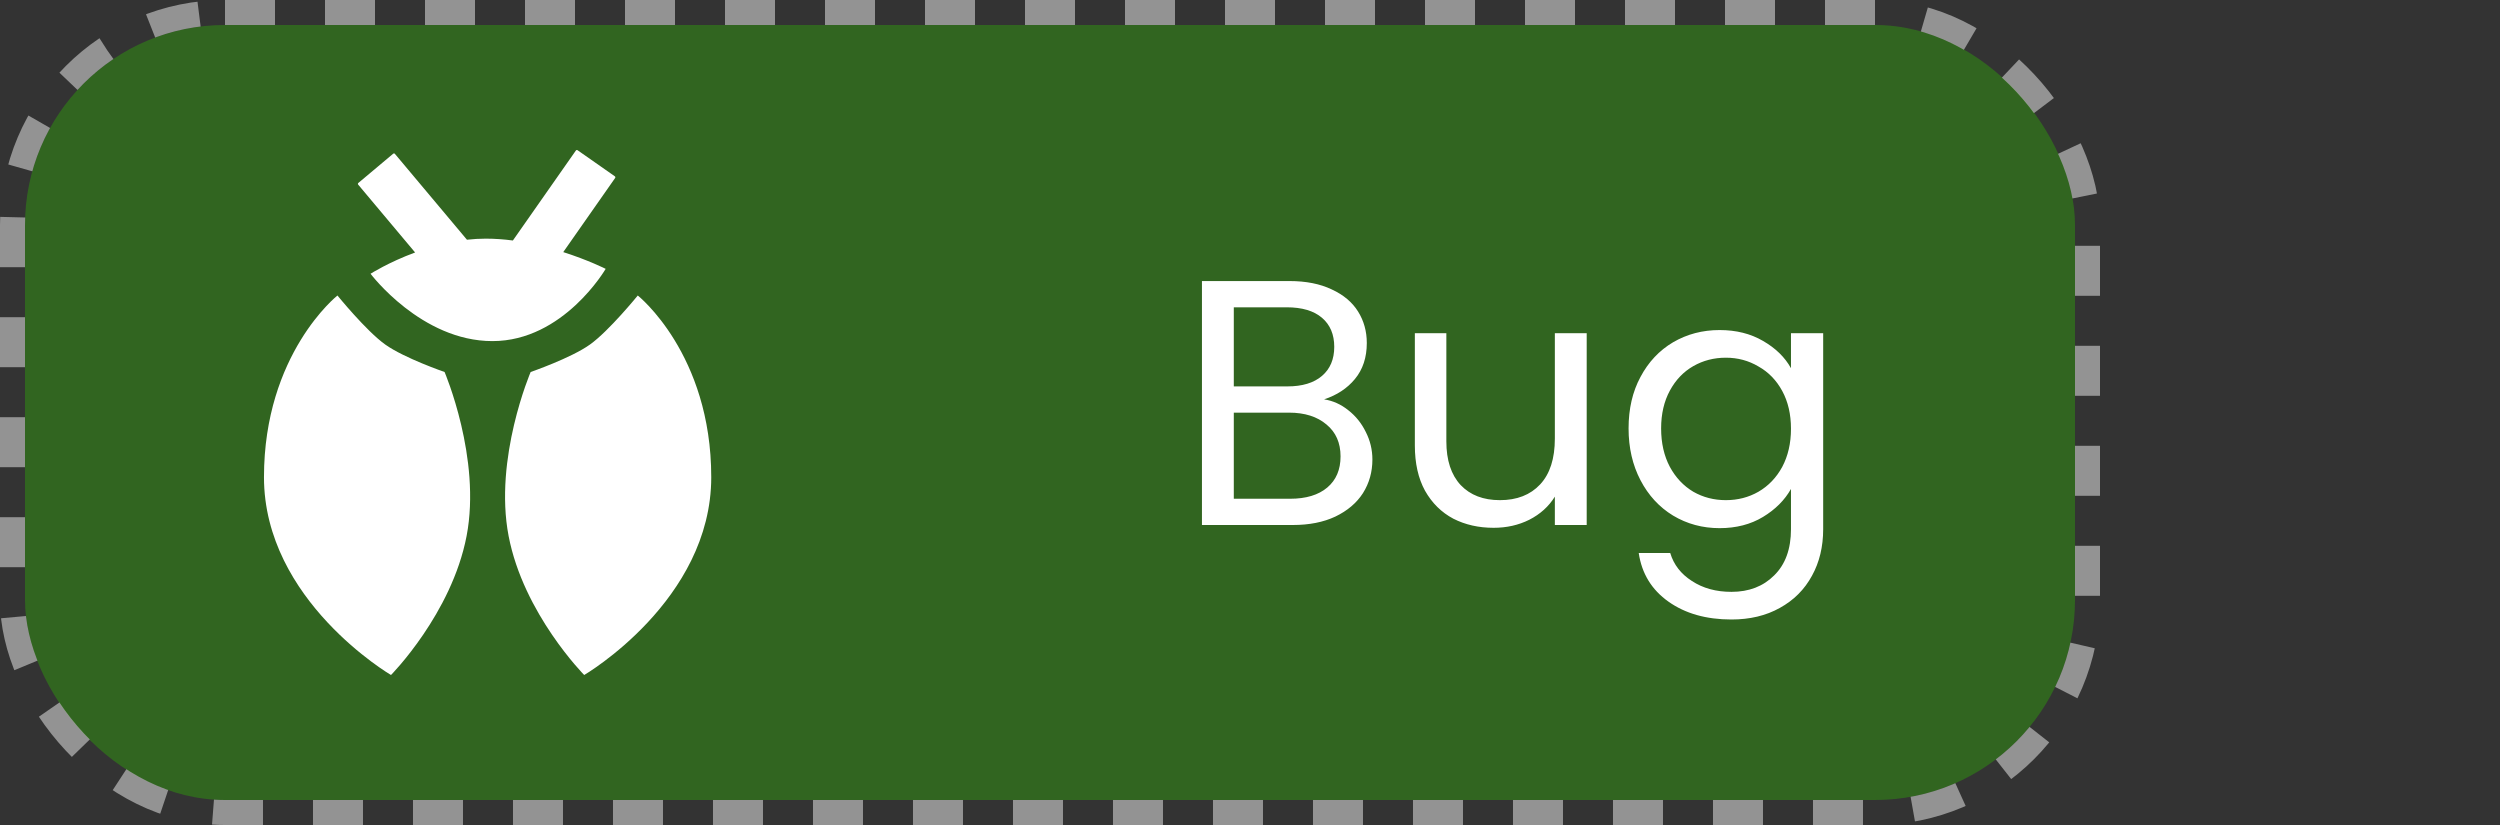 <svg width="100" height="33" viewBox="0 0 100 33" fill="none" xmlns="http://www.w3.org/2000/svg">
<rect x="0" y="0" width="100" height="33" fill="#333333" stroke="none"/>
<rect x="1" y="1" width="82" height="31" rx="8" fill="#316520"/>
<path fill-rule="evenodd" clip-rule="evenodd" d="M23.035 6.021C23.051 5.999 23.081 5.993 23.103 6.009L24.594 7.053C24.616 7.068 24.621 7.098 24.605 7.12L22.53 10.084C23.539 10.406 24.227 10.754 24.227 10.754C24.227 10.754 22.546 13.644 19.697 13.644C16.847 13.644 14.822 10.95 14.822 10.95C14.822 10.95 15.54 10.492 16.604 10.099L14.328 7.386C14.311 7.366 14.313 7.335 14.334 7.318L15.728 6.148C15.749 6.131 15.779 6.134 15.796 6.154L18.678 9.589C18.925 9.561 19.177 9.546 19.43 9.546C19.795 9.546 20.159 9.573 20.515 9.62L23.035 6.021ZM23.599 13.781C24.36 13.238 25.511 11.82 25.511 11.82C25.511 11.82 28.45 14.149 28.45 19.088C28.45 24.027 23.368 27 23.368 27C23.368 27 20.94 24.548 20.344 21.439C19.748 18.331 21.226 14.88 21.226 14.88C21.226 14.88 22.839 14.324 23.599 13.781V13.781ZM15.409 13.781C14.649 13.238 13.498 11.82 13.498 11.82C13.498 11.82 10.559 14.149 10.559 19.088C10.559 24.027 15.64 27 15.64 27C15.64 27 18.068 24.548 18.664 21.439C19.26 18.331 17.783 14.88 17.783 14.88C17.783 14.88 16.17 14.324 15.409 13.781V13.781Z" fill="white"/>
<path d="M52.964 15.974C53.319 16.03 53.641 16.175 53.93 16.408C54.229 16.641 54.462 16.931 54.63 17.276C54.807 17.621 54.896 17.99 54.896 18.382C54.896 18.877 54.77 19.325 54.518 19.726C54.266 20.118 53.897 20.431 53.412 20.664C52.936 20.888 52.371 21 51.718 21H48.078V11.242H51.578C52.241 11.242 52.805 11.354 53.272 11.578C53.739 11.793 54.089 12.087 54.322 12.46C54.555 12.833 54.672 13.253 54.672 13.72C54.672 14.299 54.513 14.779 54.196 15.162C53.888 15.535 53.477 15.806 52.964 15.974ZM49.352 15.456H51.494C52.091 15.456 52.553 15.316 52.88 15.036C53.207 14.756 53.37 14.369 53.37 13.874C53.37 13.379 53.207 12.992 52.88 12.712C52.553 12.432 52.082 12.292 51.466 12.292H49.352V15.456ZM51.606 19.95C52.241 19.95 52.735 19.801 53.09 19.502C53.445 19.203 53.622 18.788 53.622 18.256C53.622 17.715 53.435 17.29 53.062 16.982C52.689 16.665 52.189 16.506 51.564 16.506H49.352V19.95H51.606ZM63.468 13.328V21H62.194V19.866C61.951 20.258 61.611 20.566 61.172 20.79C60.743 21.005 60.267 21.112 59.744 21.112C59.147 21.112 58.61 20.991 58.134 20.748C57.658 20.496 57.28 20.123 57 19.628C56.729 19.133 56.594 18.531 56.594 17.822V13.328H57.854V17.654C57.854 18.41 58.045 18.993 58.428 19.404C58.811 19.805 59.333 20.006 59.996 20.006C60.677 20.006 61.214 19.796 61.606 19.376C61.998 18.956 62.194 18.345 62.194 17.542V13.328H63.468ZM68.783 13.202C69.446 13.202 70.024 13.347 70.519 13.636C71.023 13.925 71.396 14.289 71.639 14.728V13.328H72.927V21.168C72.927 21.868 72.778 22.489 72.479 23.03C72.18 23.581 71.751 24.01 71.191 24.318C70.64 24.626 69.996 24.78 69.259 24.78C68.251 24.78 67.411 24.542 66.739 24.066C66.067 23.59 65.67 22.941 65.549 22.12H66.809C66.949 22.587 67.238 22.96 67.677 23.24C68.116 23.529 68.643 23.674 69.259 23.674C69.959 23.674 70.528 23.455 70.967 23.016C71.415 22.577 71.639 21.961 71.639 21.168V19.558C71.387 20.006 71.014 20.379 70.519 20.678C70.024 20.977 69.446 21.126 68.783 21.126C68.102 21.126 67.481 20.958 66.921 20.622C66.37 20.286 65.936 19.815 65.619 19.208C65.302 18.601 65.143 17.911 65.143 17.136C65.143 16.352 65.302 15.666 65.619 15.078C65.936 14.481 66.37 14.019 66.921 13.692C67.481 13.365 68.102 13.202 68.783 13.202ZM71.639 17.15C71.639 16.571 71.522 16.067 71.289 15.638C71.056 15.209 70.738 14.882 70.337 14.658C69.945 14.425 69.511 14.308 69.035 14.308C68.559 14.308 68.125 14.42 67.733 14.644C67.341 14.868 67.028 15.195 66.795 15.624C66.562 16.053 66.445 16.557 66.445 17.136C66.445 17.724 66.562 18.237 66.795 18.676C67.028 19.105 67.341 19.437 67.733 19.67C68.125 19.894 68.559 20.006 69.035 20.006C69.511 20.006 69.945 19.894 70.337 19.67C70.738 19.437 71.056 19.105 71.289 18.676C71.522 18.237 71.639 17.729 71.639 17.15Z" fill="white"/>
<rect x="0.5" y="0.5" width="83" height="32" rx="8.5" stroke="white" stroke-opacity="0.47" stroke-dasharray="2 2"/>
</svg>
